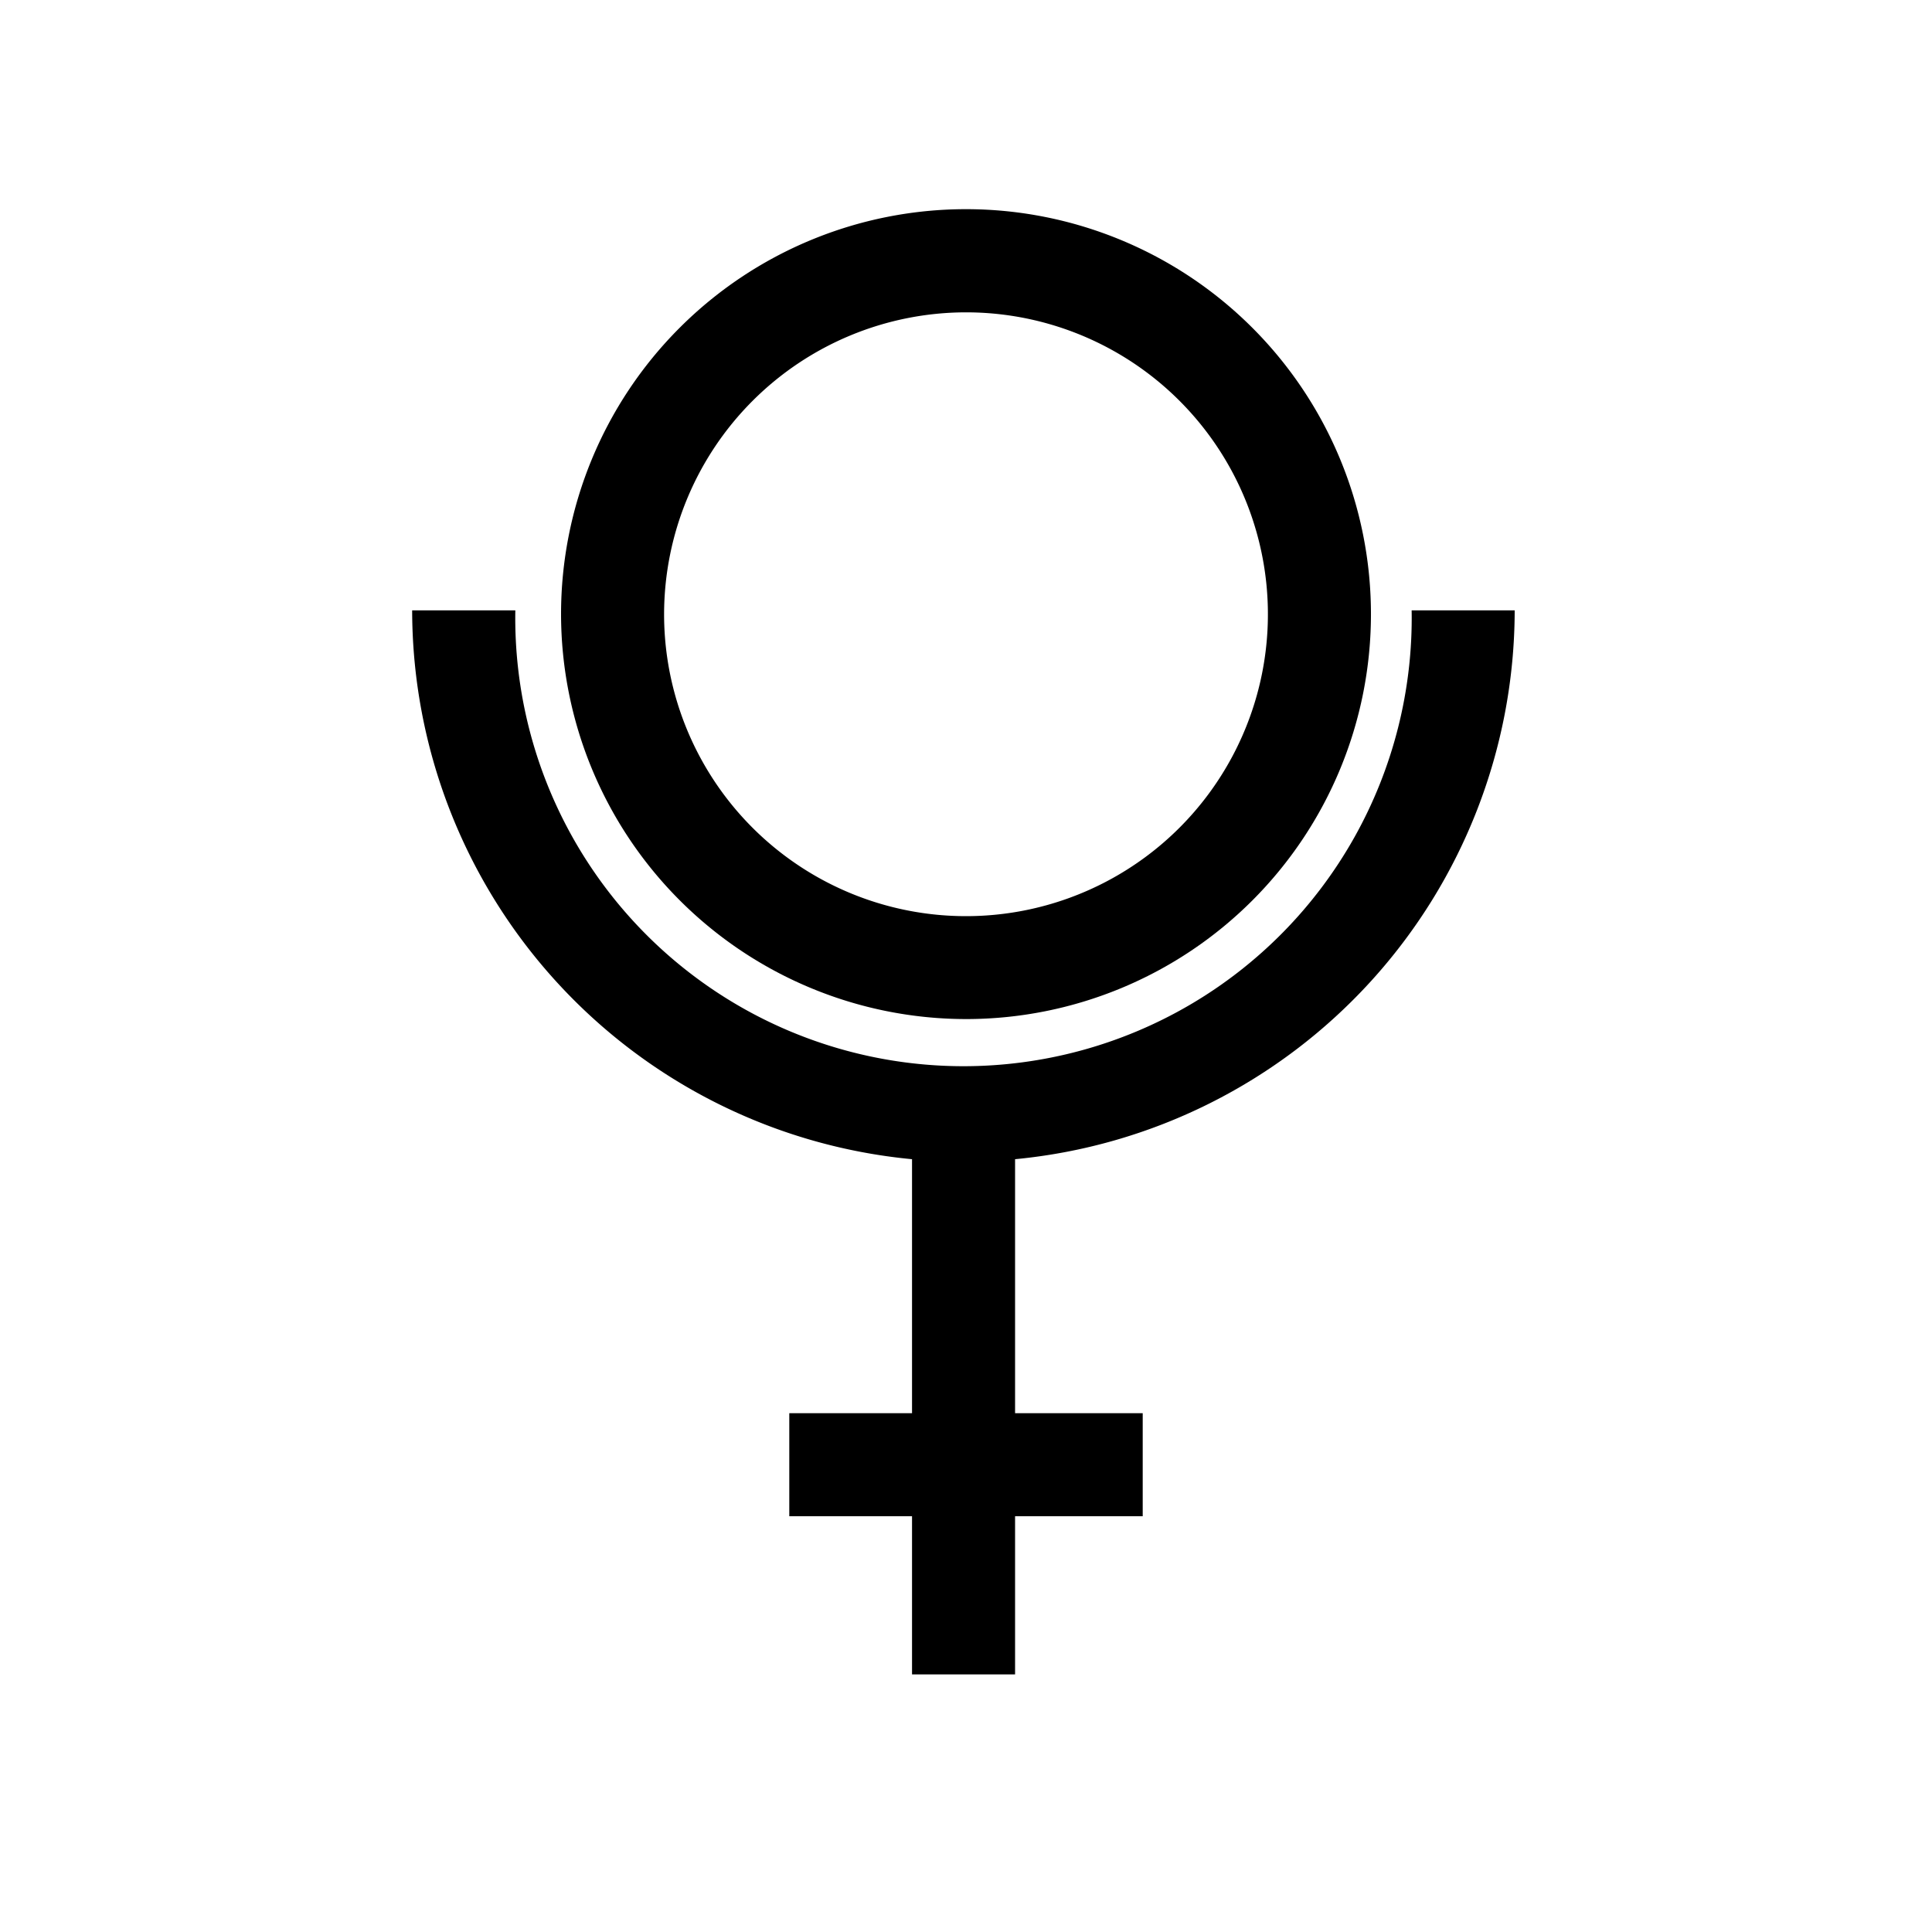 <svg xmlns="http://www.w3.org/2000/svg" viewBox="0 0 150 150"><title>Pluto-bold</title><g id="Contra-Parallels"><path d="M117.6,47.39h-8a34.8,34.8,0,1,1-69.59,0H32A42.86,42.86,0,0,0,70.81,90v19.72H61.28v8h9.53V130h8V117.72h9.91v-8H78.81V90A42.86,42.86,0,0,0,117.6,47.39Z"/><path d="M75,79.12A31.44,31.44,0,1,0,43.56,47.68,31.47,31.47,0,0,0,75,79.12Zm0-54.87A23.44,23.44,0,1,1,51.56,47.68,23.46,23.46,0,0,1,75,24.25Z"/></g></svg>